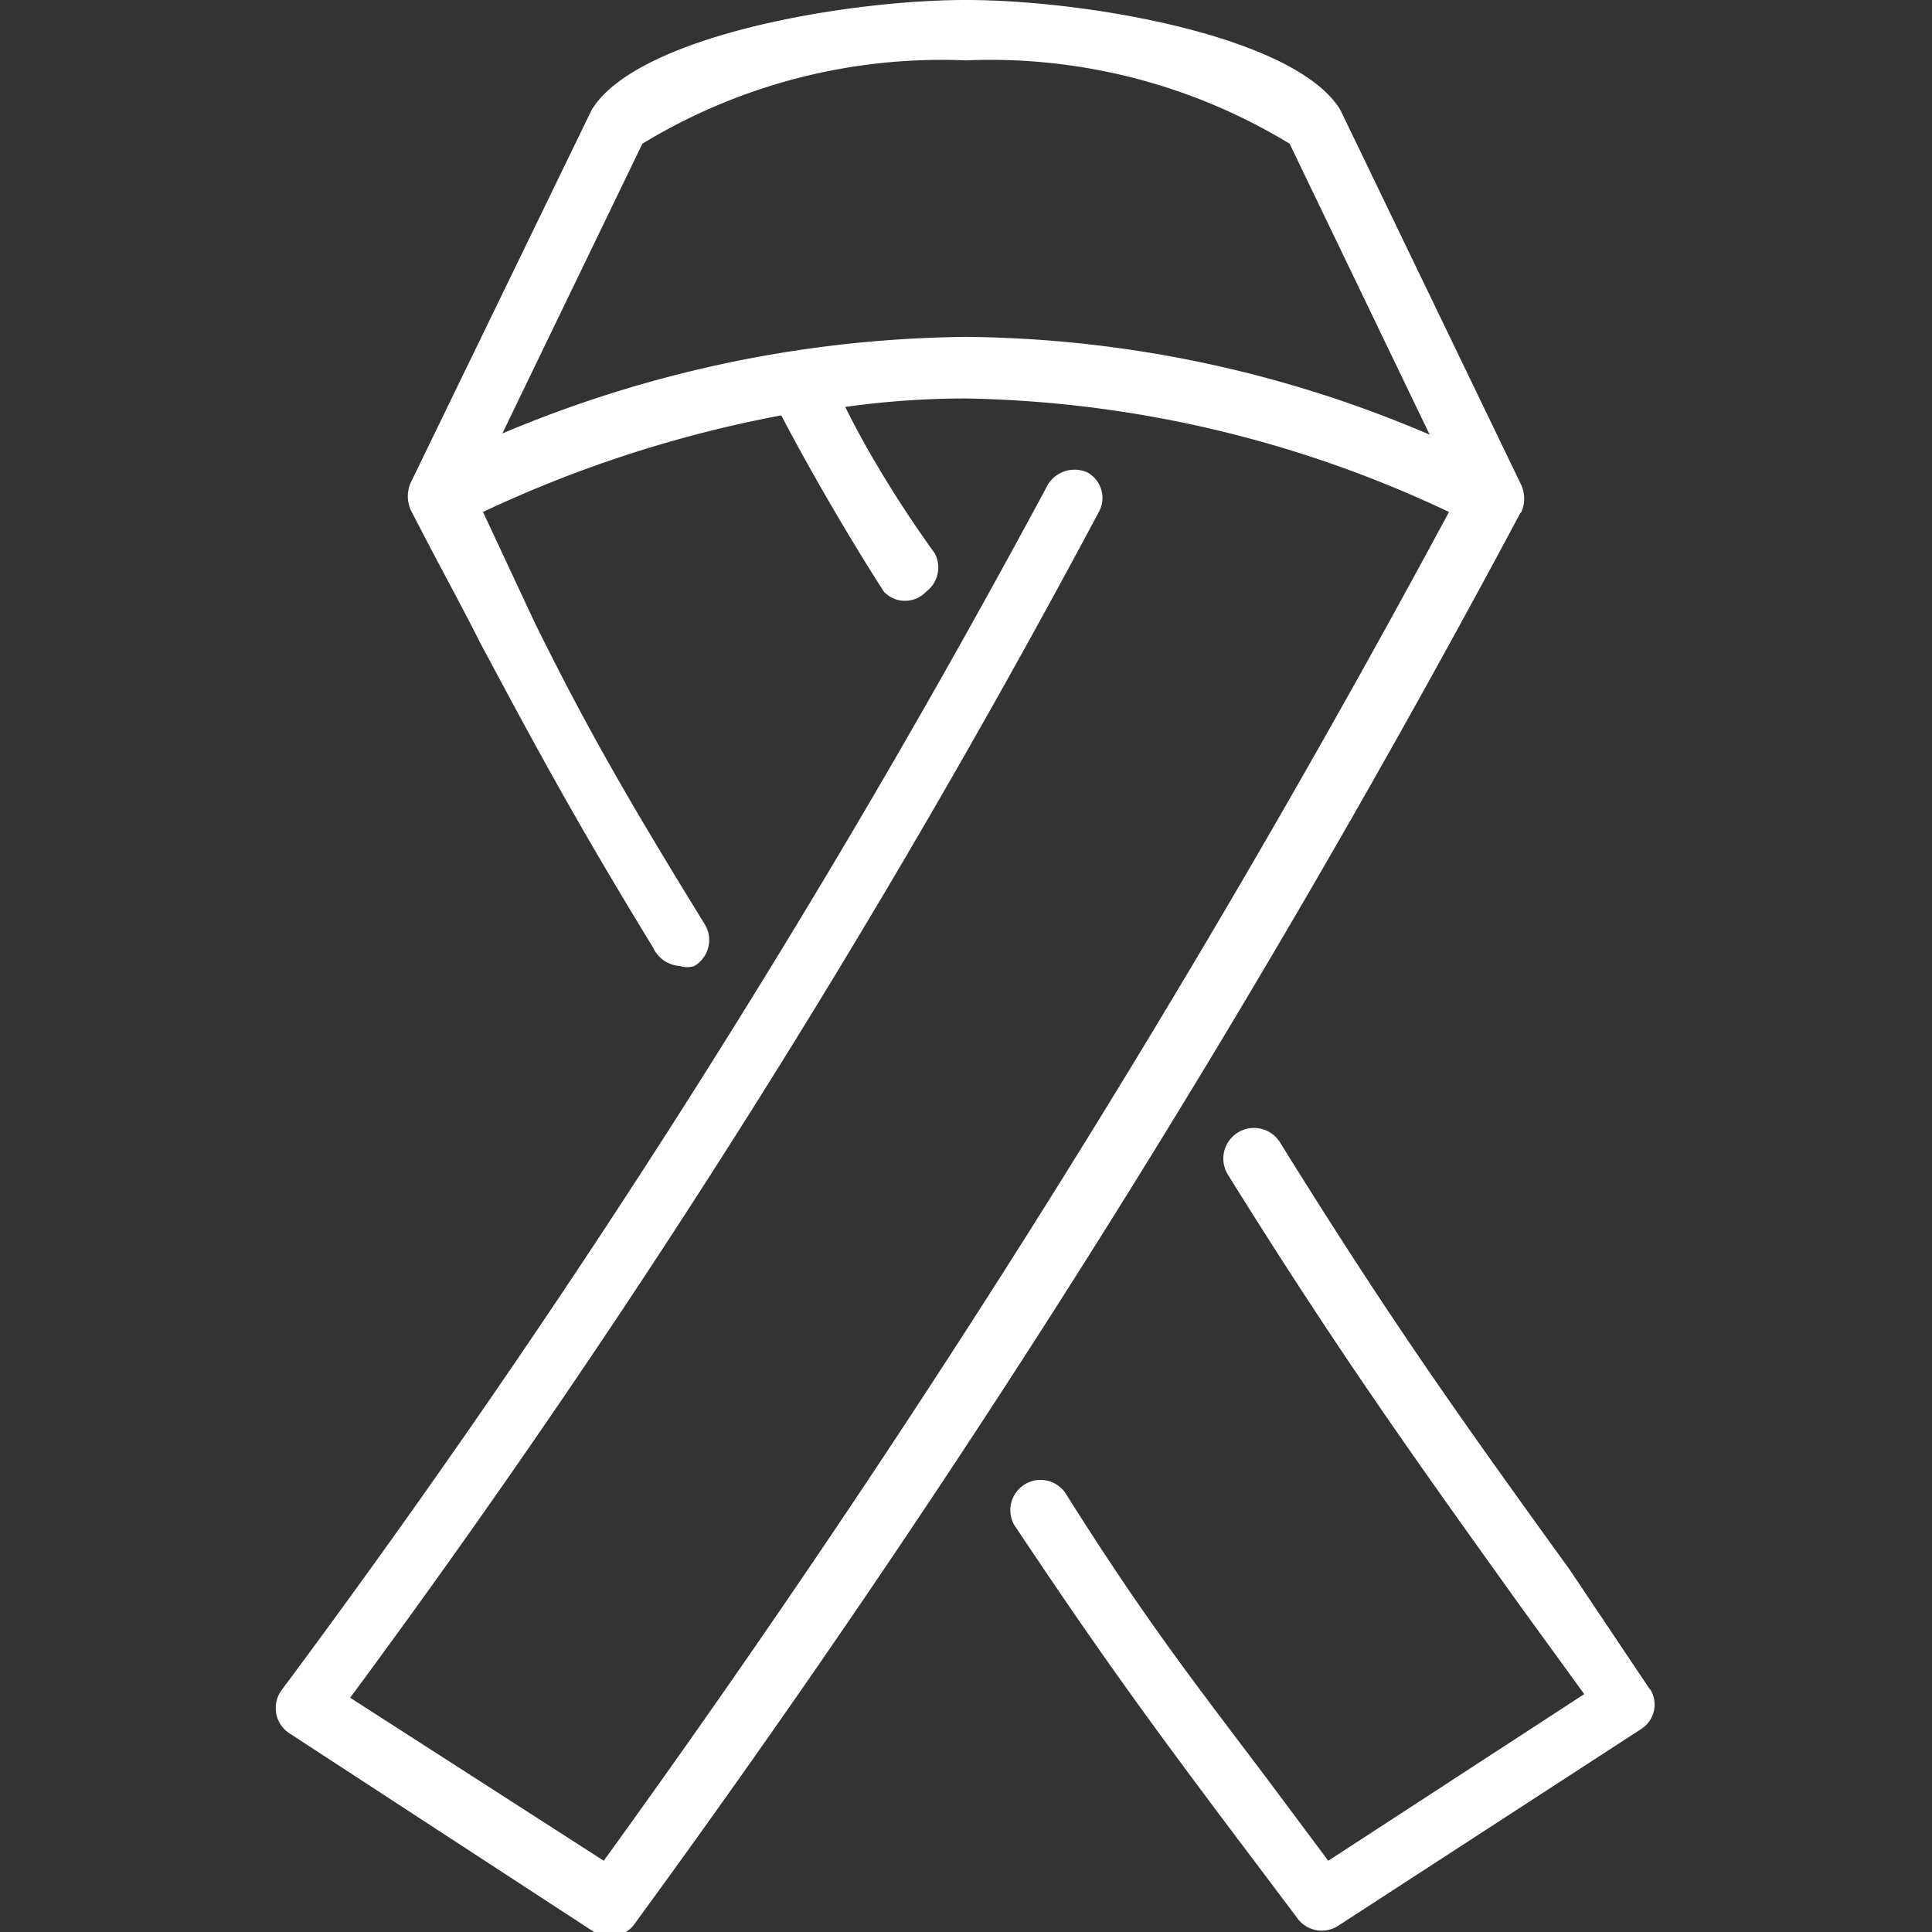 <svg id="Meedok-Doctores" xmlns="http://www.w3.org/2000/svg" viewBox="0 0 16 16"><rect x="0" y="0" width="16" height="16" fill="#333333" stroke="none"/><defs><style>.cls-1{fill:#fff;}</style></defs><path class="cls-1" d="M13.67,14,13,13c-.94-1.3-1.5-2.09-2.4-3.54a.25.25,0,1,0-.43.27c.91,1.46,1.51,2.3,2.42,3.57l.53.73L11,15.41l-.5-.67c-.61-.81-1-1.3-1.68-2.38a.25.25,0,0,0-.42.27h0c.72,1.08,1.11,1.61,1.7,2.4l.64.85a.25.25,0,0,0,.34.07l2.51-1.63a.24.24,0,0,0,.07-.34Z"/><path class="cls-1" d="M12.6,4.24a.28.28,0,0,0,0-.22L11.1.91h0C10.73.3,9,0,8,0S5.27.3,4.9.91h0L3.4,4a.28.28,0,0,0,0,.22c.23.45.42.79.58,1.11.45.84.77,1.44,1.43,2.52A.26.26,0,0,0,5.63,8a.19.19,0,0,0,.12,0,.25.25,0,0,0,.09-.34c-.66-1.07-1-1.67-1.41-2.5L4,4.24a10.19,10.19,0,0,1,2.47-.8c.42.8.85,1.46.85,1.46a.24.24,0,0,0,.35,0,.25.25,0,0,0,.07-.32S7.31,4,7,3.37A7.17,7.17,0,0,1,8,3.3a9.72,9.72,0,0,1,4,.94A99.42,99.42,0,0,1,5,15.41l-2.1-1.35a79.12,79.12,0,0,0,6.2-9.82A.24.24,0,0,0,9,3.91a.26.26,0,0,0-.32.1A80.38,80.38,0,0,1,2.33,14a.25.25,0,0,0,.06.35h0L4.92,16a.25.25,0,0,0,.33-.06A97.86,97.86,0,0,0,12.59,4.25ZM8,2.79a10.11,10.11,0,0,0-3.84.8l1.16-2.4A4.77,4.77,0,0,1,8,.5a4.77,4.77,0,0,1,2.68.69L11.84,3.6A9.94,9.94,0,0,0,8,2.79Z"/></svg>